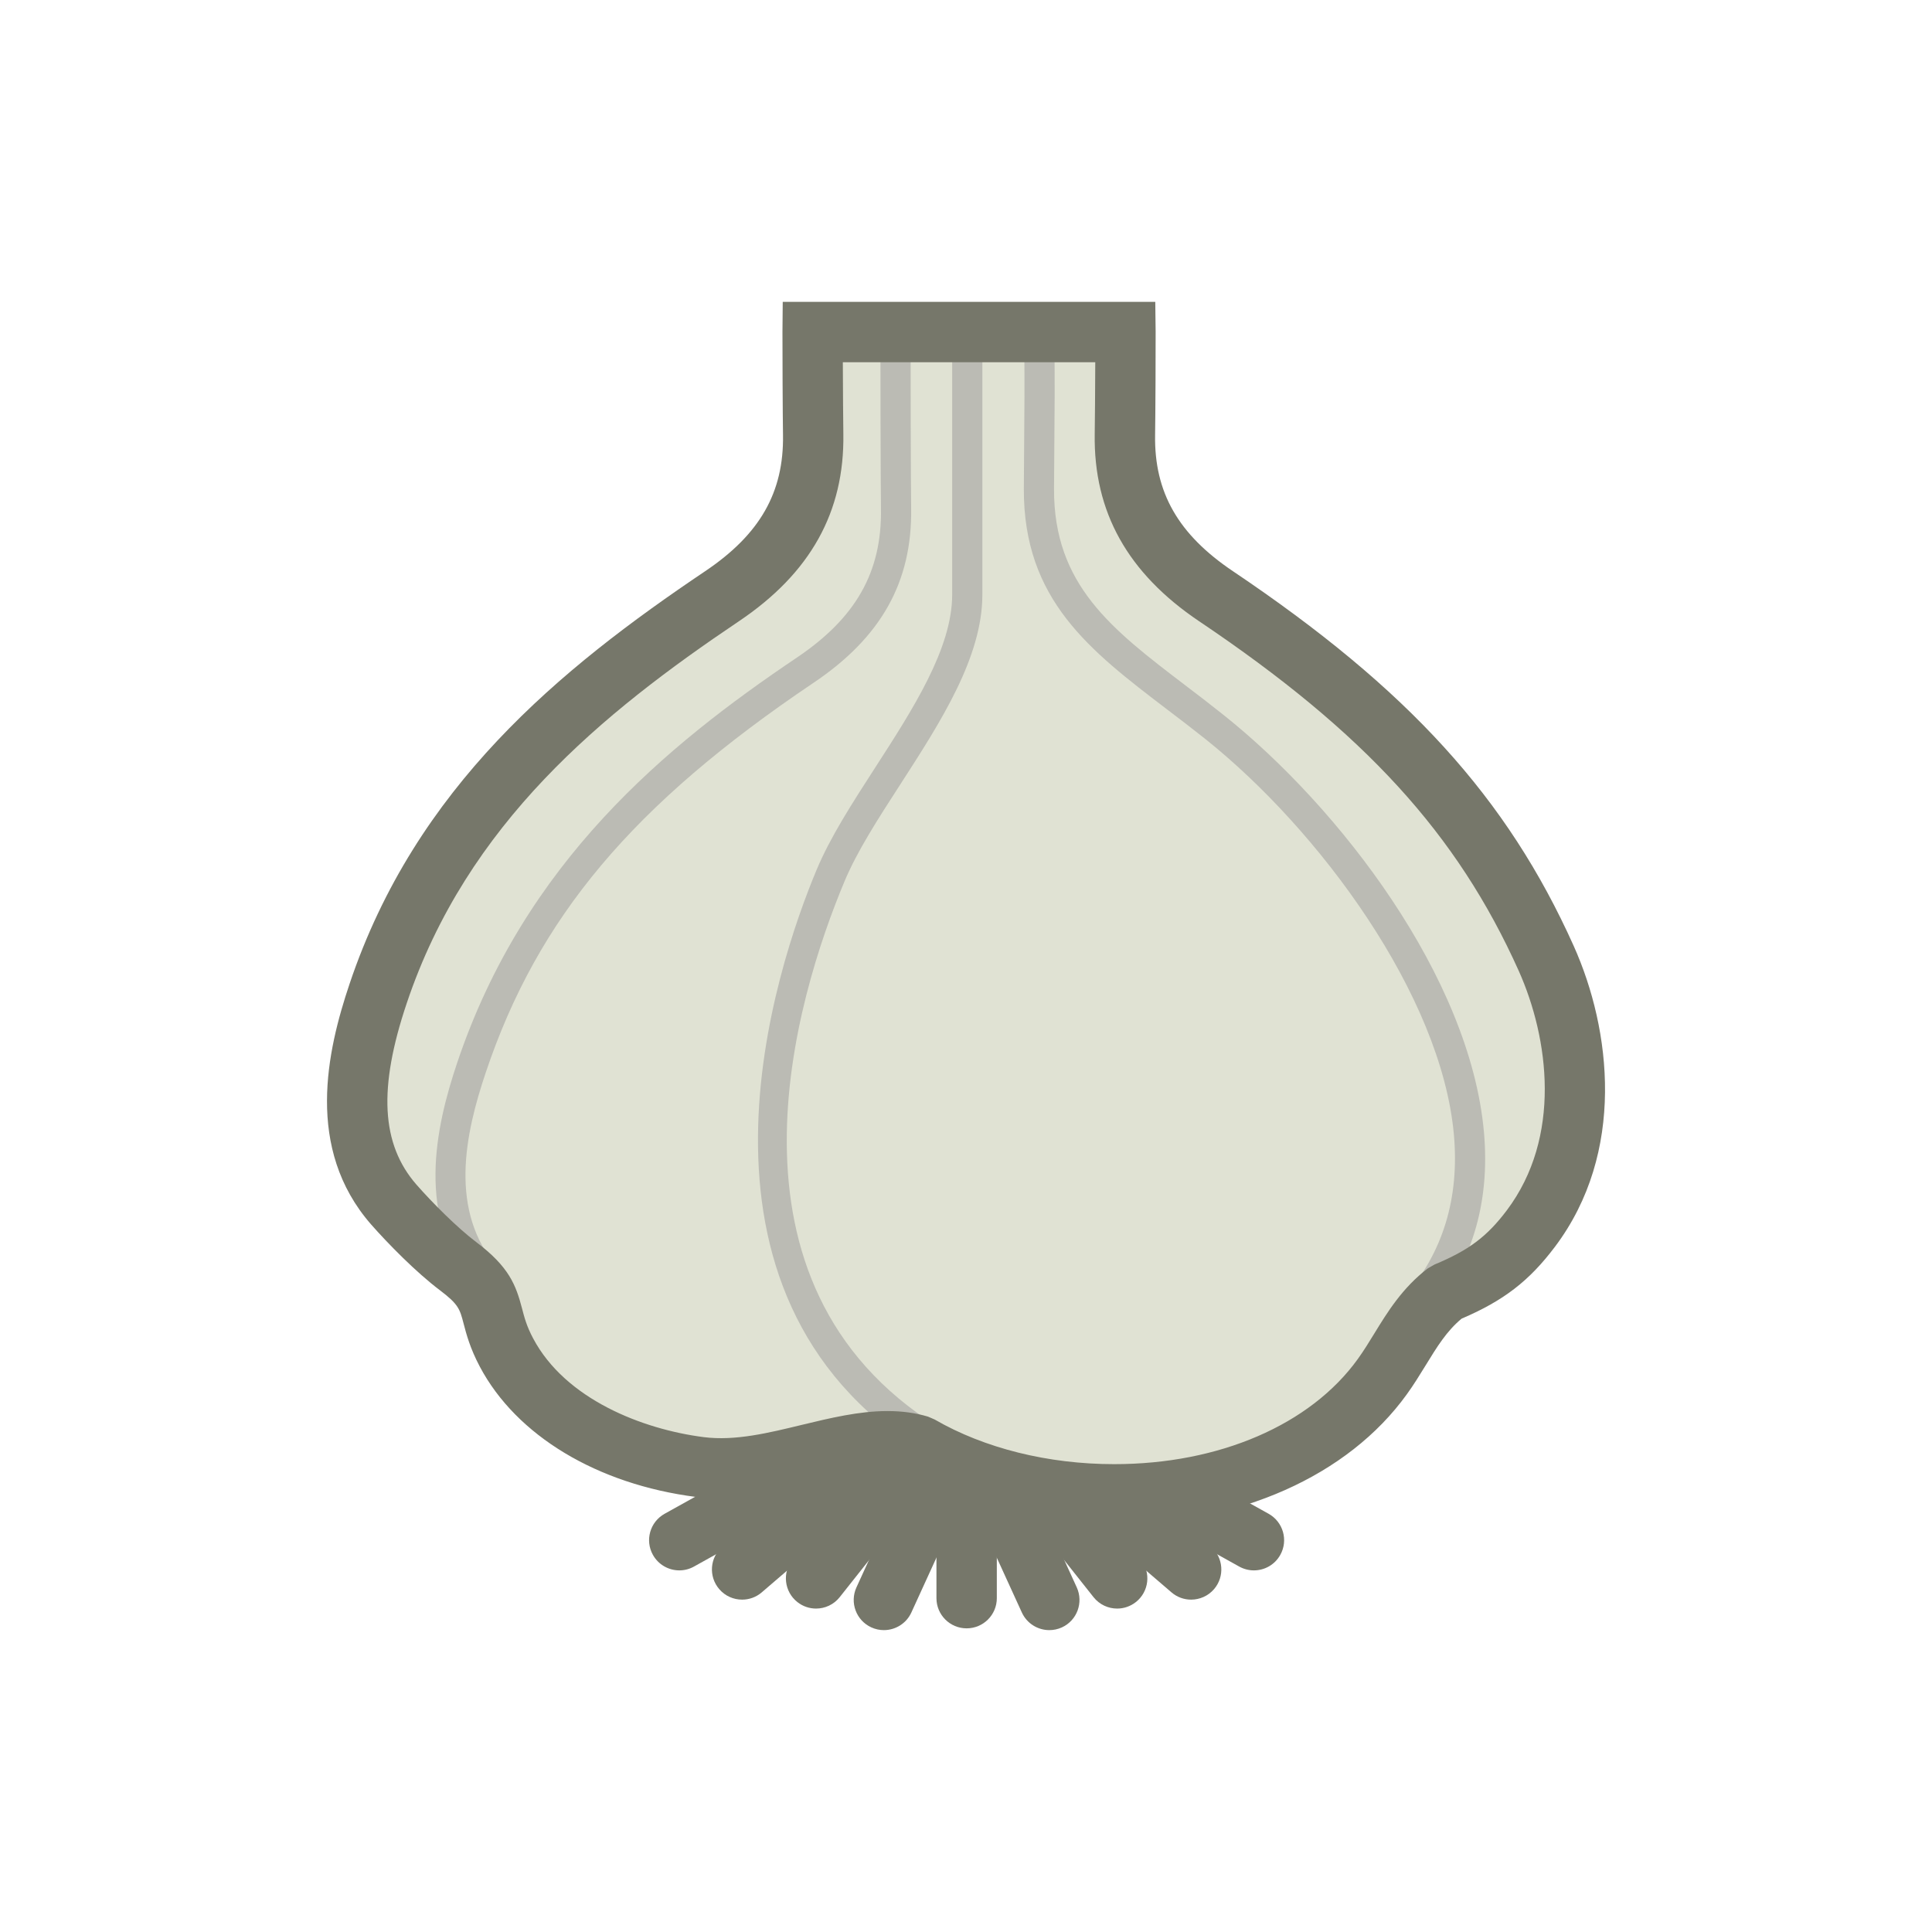 <?xml version="1.0" ?><!DOCTYPE svg  PUBLIC '-//W3C//DTD SVG 1.1//EN'  'http://www.w3.org/Graphics/SVG/1.1/DTD/svg11.dtd'><svg height="64px" id="Layer_1" style="enable-background:new 0 0 64 64;" version="1.1" viewBox="0 0 64 64" width="64px" xml:space="preserve" xmlns="http://www.w3.org/2000/svg" xmlns:xlink="http://www.w3.org/1999/xlink"><g><defs><rect height="64" id="SVGID_1_" width="64"/></defs><clipPath id="SVGID_2_"><use style="overflow:visible;" xlink:href="#SVGID_1_"/></clipPath><g style="clip-path:url(#SVGID_2_);"><defs><rect height="64" id="SVGID_3_" width="64"/></defs><clipPath id="SVGID_4_"><use style="overflow:visible;" xlink:href="#SVGID_3_"/></clipPath><path d="M32.021,53.941c-0.552,0-1-0.447-1-1v-6.246c0-0.552,0.448-1,1-1    s1,0.448,1,1v6.246C33.021,53.494,32.573,53.941,32.021,53.941" style="clip-path:url(#SVGID_4_);fill:#76776A;"/><path d="M27.033,53.286c-0.218,0-0.437-0.071-0.621-0.217    c-0.432-0.343-0.505-0.972-0.162-1.404l4.429-5.591c0.343-0.434,0.972-0.505,1.405-0.163c0.433,0.343,0.506,0.972,0.162,1.405    l-4.429,5.591C27.62,53.156,27.328,53.286,27.033,53.286" style="clip-path:url(#SVGID_4_);fill:#76776A;"/><path d="M29.28,54c-0.139,0-0.281-0.029-0.416-0.091    c-0.501-0.229-0.723-0.822-0.493-1.325l2.967-6.486c0.23-0.502,0.824-0.722,1.325-0.492c0.502,0.229,0.723,0.822,0.493,1.325    l-2.966,6.485C30.022,53.783,29.659,54,29.28,54" style="clip-path:url(#SVGID_4_);fill:#76776A;"/><path d="M24.584,52.99c-0.282,0-0.562-0.118-0.759-0.349    c-0.36-0.419-0.312-1.05,0.107-1.41l5.41-4.644c0.419-0.36,1.051-0.312,1.41,0.107c0.36,0.419,0.312,1.051-0.107,1.41l-5.41,4.644    C25.046,52.911,24.814,52.99,24.584,52.99" style="clip-path:url(#SVGID_4_);fill:#76776A;"/><path d="M22.503,52.021c-0.351,0-0.692-0.186-0.875-0.515    c-0.269-0.482-0.095-1.091,0.388-1.36l7.437-4.139c0.483-0.268,1.092-0.095,1.36,0.388c0.269,0.482,0.095,1.092-0.388,1.36    l-7.437,4.14C22.835,51.98,22.668,52.021,22.503,52.021" style="clip-path:url(#SVGID_4_);fill:#76776A;"/><path d="M37.008,53.286c-0.295,0-0.587-0.13-0.784-0.379l-4.429-5.591    c-0.343-0.434-0.27-1.062,0.163-1.405c0.433-0.342,1.062-0.271,1.403,0.163l4.43,5.591c0.344,0.433,0.27,1.062-0.162,1.404    C37.444,53.215,37.226,53.286,37.008,53.286" style="clip-path:url(#SVGID_4_);fill:#76776A;"/><path d="M34.76,54c-0.379,0-0.741-0.217-0.91-0.584l-2.965-6.485    c-0.23-0.503-0.009-1.097,0.493-1.327c0.503-0.229,1.096-0.008,1.326,0.494l2.965,6.486c0.229,0.503,0.009,1.096-0.493,1.326    C35.041,53.971,34.899,54,34.76,54" style="clip-path:url(#SVGID_4_);fill:#76776A;"/><path d="M39.457,52.99c-0.23,0-0.462-0.079-0.65-0.241l-5.41-4.644    c-0.42-0.359-0.468-0.991-0.107-1.41c0.358-0.418,0.99-0.467,1.409-0.107l5.411,4.644c0.418,0.36,0.467,0.991,0.107,1.41    C40.019,52.872,39.738,52.99,39.457,52.99" style="clip-path:url(#SVGID_4_);fill:#76776A;"/><path d="M41.537,52.021c-0.164,0-0.331-0.041-0.485-0.126l-7.437-4.14    c-0.482-0.269-0.656-0.878-0.388-1.36c0.27-0.482,0.879-0.655,1.36-0.388l7.438,4.139c0.481,0.27,0.656,0.878,0.387,1.36    C42.229,51.836,41.889,52.021,41.537,52.021" style="clip-path:url(#SVGID_4_);fill:#76776A;"/><path d="M51.221,31.75c-2.373-5.286-6.031-8.699-10.939-12    c-2.058-1.384-3.053-3.055-3.018-5.357c0.01-0.512,0.021-2.96,0.018-3.393H26.92c-0.004,0.433,0.008,2.881,0.018,3.393    c0.036,2.302-0.96,3.973-3.018,5.357c-5.22,3.513-9.416,7.276-11.392,13.162c-0.775,2.3-1.252,4.965,0.514,6.988    c0.564,0.642,1.434,1.519,2.14,2.052c1.402,1.056,0.858,1.461,1.597,2.854c1.163,2.195,3.824,3.462,6.408,3.792    c2.534,0.327,5.15-1.341,7.272-0.712c4.622,2.678,12.174,2.102,15.333-2.282c0.691-0.957,1.111-2.026,2.112-2.791    c1.269-0.527,2.021-1.068,2.81-2.115C52.663,38.105,52.465,34.526,51.221,31.75" style="clip-path:url(#SVGID_4_);fill:#E0E2D3;"/><path d="M15.757,42.688c-2.024-2.315-1.32-5.375-0.614-7.477    c2.235-6.659,6.937-10.521,11.242-13.419c1.966-1.32,2.829-2.841,2.798-4.933c-0.01-0.54-0.022-5.25-0.018-5.65l1,0.012    c-0.004,0.397,0.008,5.083,0.018,5.621c0.036,2.436-0.993,4.272-3.239,5.78c-5.984,4.029-9.128,7.769-10.853,12.908    c-0.681,2.025-1.248,4.594,0.419,6.5L15.757,42.688z" style="clip-path:url(#SVGID_4_);fill:#BBBBB4;"/><path d="M47.271,43.622l-0.753-0.657c1.279-1.467,1.833-3.276,1.644-5.38    c-0.417-4.623-4.46-10.094-8.239-13.109c-0.43-0.343-0.854-0.666-1.268-0.98c-2.551-1.945-4.754-3.624-4.739-7.308l0.011-1.595    c0.009-1.003,0.016-1.779,0.004-3.16l1-0.009c0.012,1.389,0.005,2.169-0.004,3.178l-0.011,1.591    c-0.013,3.185,1.911,4.651,4.346,6.507c0.419,0.318,0.849,0.647,1.284,0.995c3.824,3.05,8.149,8.67,8.611,13.801    C49.372,39.881,48.737,41.942,47.271,43.622" style="clip-path:url(#SVGID_4_);fill:#BBBBB4;"/><path d="M30.543,48.117c-8.503-5.323-4.823-16.121-3.492-19.303    c0.45-1.077,1.171-2.194,1.934-3.376c1.257-1.946,2.557-3.958,2.557-5.739v-8.378h1v8.378c0,2.076-1.381,4.214-2.716,6.282    c-0.739,1.143-1.437,2.223-1.852,3.219c-1.607,3.844-4.522,13.298,3.099,18.069L30.543,48.117z" style="clip-path:url(#SVGID_4_);fill:#BBBBB4;"/><path d="M36.908,50.502L36.908,50.502c-2.484,0-4.904-0.597-6.834-1.685    c-0.779-0.19-1.884,0.048-3.042,0.327c-1.261,0.306-2.606,0.621-3.972,0.445c-3.277-0.419-5.955-2.032-7.165-4.316    c-0.325-0.613-0.448-1.084-0.538-1.429c-0.124-0.476-0.166-0.635-0.776-1.096c-0.804-0.606-1.736-1.559-2.29-2.189    c-2.196-2.516-1.457-5.752-0.711-7.968c2.191-6.522,6.958-10.426,11.782-13.671c1.811-1.218,2.606-2.61,2.576-4.512    c-0.01-0.513-0.021-2.981-0.018-3.417L25.929,10H38.27l0.012,0.989c0.004,0.436-0.008,2.907-0.018,3.424    c-0.029,1.897,0.766,3.289,2.576,4.507c5.817,3.912,9.09,7.511,11.293,12.42c1.24,2.767,1.728,6.836-0.621,9.958    c-0.852,1.133-1.699,1.787-3.094,2.384c-0.493,0.407-0.817,0.936-1.189,1.543c-0.199,0.324-0.399,0.649-0.627,0.964    C44.656,48.89,41.032,50.502,36.908,50.502 M29.396,46.743c0.488,0,0.928,0.06,1.347,0.185l0.217,0.094    c1.648,0.954,3.76,1.48,5.948,1.48c3.482,0,6.5-1.302,8.071-3.483c0.198-0.274,0.371-0.558,0.543-0.838    c0.437-0.713,0.933-1.521,1.774-2.163l0.223-0.128c1.135-0.472,1.739-0.925,2.395-1.795c1.825-2.425,1.4-5.689,0.395-7.937    c-2.037-4.538-5.104-7.893-10.586-11.578c-2.367-1.593-3.499-3.622-3.459-6.203c0.007-0.337,0.014-1.498,0.018-2.377H27.92    c0.003,0.879,0.011,2.04,0.017,2.373c0.041,2.584-1.091,4.614-3.459,6.206c-4.533,3.05-9.002,6.693-11.003,12.65    c-0.949,2.817-0.85,4.672,0.32,6.013c0.529,0.602,1.35,1.428,1.989,1.91c1.082,0.816,1.307,1.421,1.508,2.188    c0.079,0.304,0.153,0.591,0.369,0.996c1.067,2.015,3.619,3.011,5.652,3.271c1.047,0.133,2.155-0.142,3.248-0.406    C27.493,46.976,28.455,46.743,29.396,46.743" style="clip-path:url(#SVGID_4_);fill:#76776A;"/></g></g></svg>
